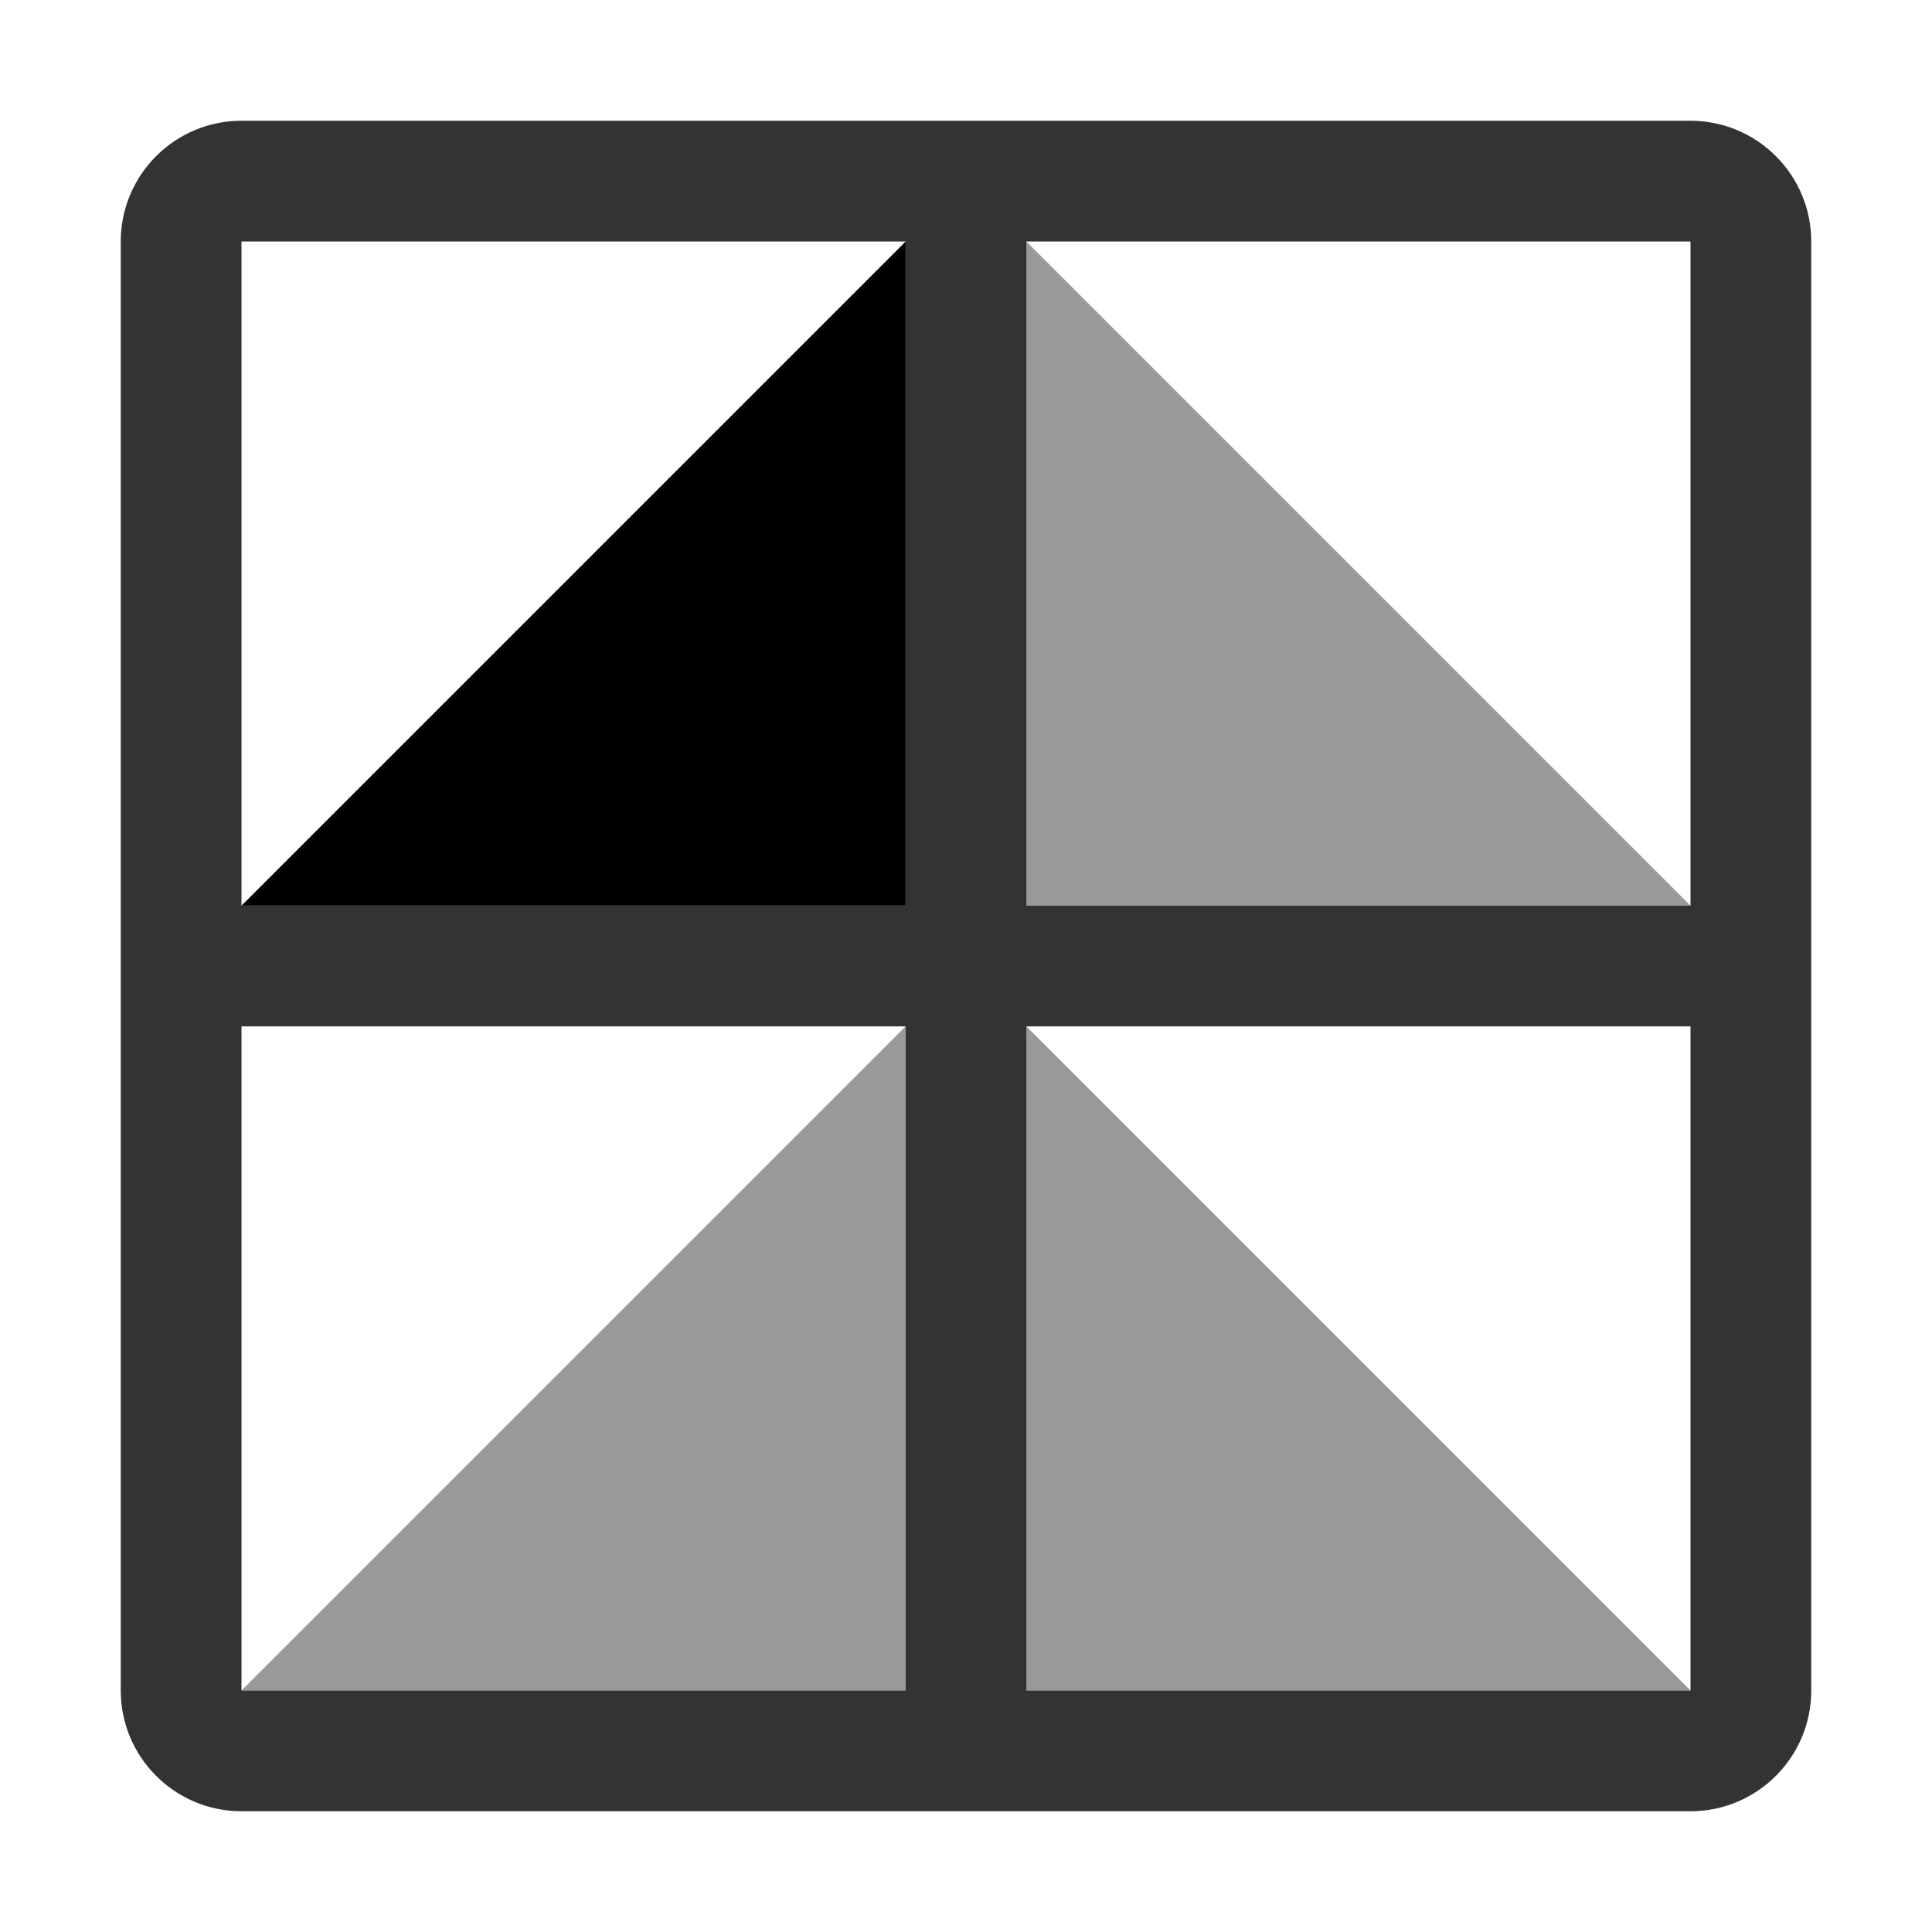 <svg width="16" height="16" viewBox="0 0 16 16" fill="none" xmlns="http://www.w3.org/2000/svg">
<g id="mirroring-0010">
<g id="tile grid">
<path id="Union" opacity="0.8" fill-rule="evenodd" clip-rule="evenodd" d="M14 2H8.5V7.5H14V2ZM14 8.5H8.5V14H14V8.5ZM7.5 7.5V2H2V7.5H7.5ZM2 8.5H7.5V14H2V8.5ZM2 1C1.448 1 1 1.448 1 2V14C1 14.552 1.448 15 2 15H14C14.552 15 15 14.552 15 14V2C15 1.448 14.552 1 14 1H2Z" fill="black"/>
</g>
<g id="tile">
<path id="Vector 703" d="M7.5 2L2 7.5H7.5V2Z" fill="black"/>
</g>
<g id="Rectangle 523" opacity="0.4">
<path id="Vector 703_2" d="M7.5 8.5L2 14H7.5V8.5Z" fill="black"/>
</g>
<g id="Rectangle 522" opacity="0.4">
<path id="Vector 703_3" d="M8.5 2L14 7.5H8.5V2Z" fill="black"/>
</g>
<g id="Rectangle 524" opacity="0.4">
<path id="Vector 703_4" d="M8.5 8.5L14 14H8.5V8.5Z" fill="black"/>
</g>
</g>
</svg>
